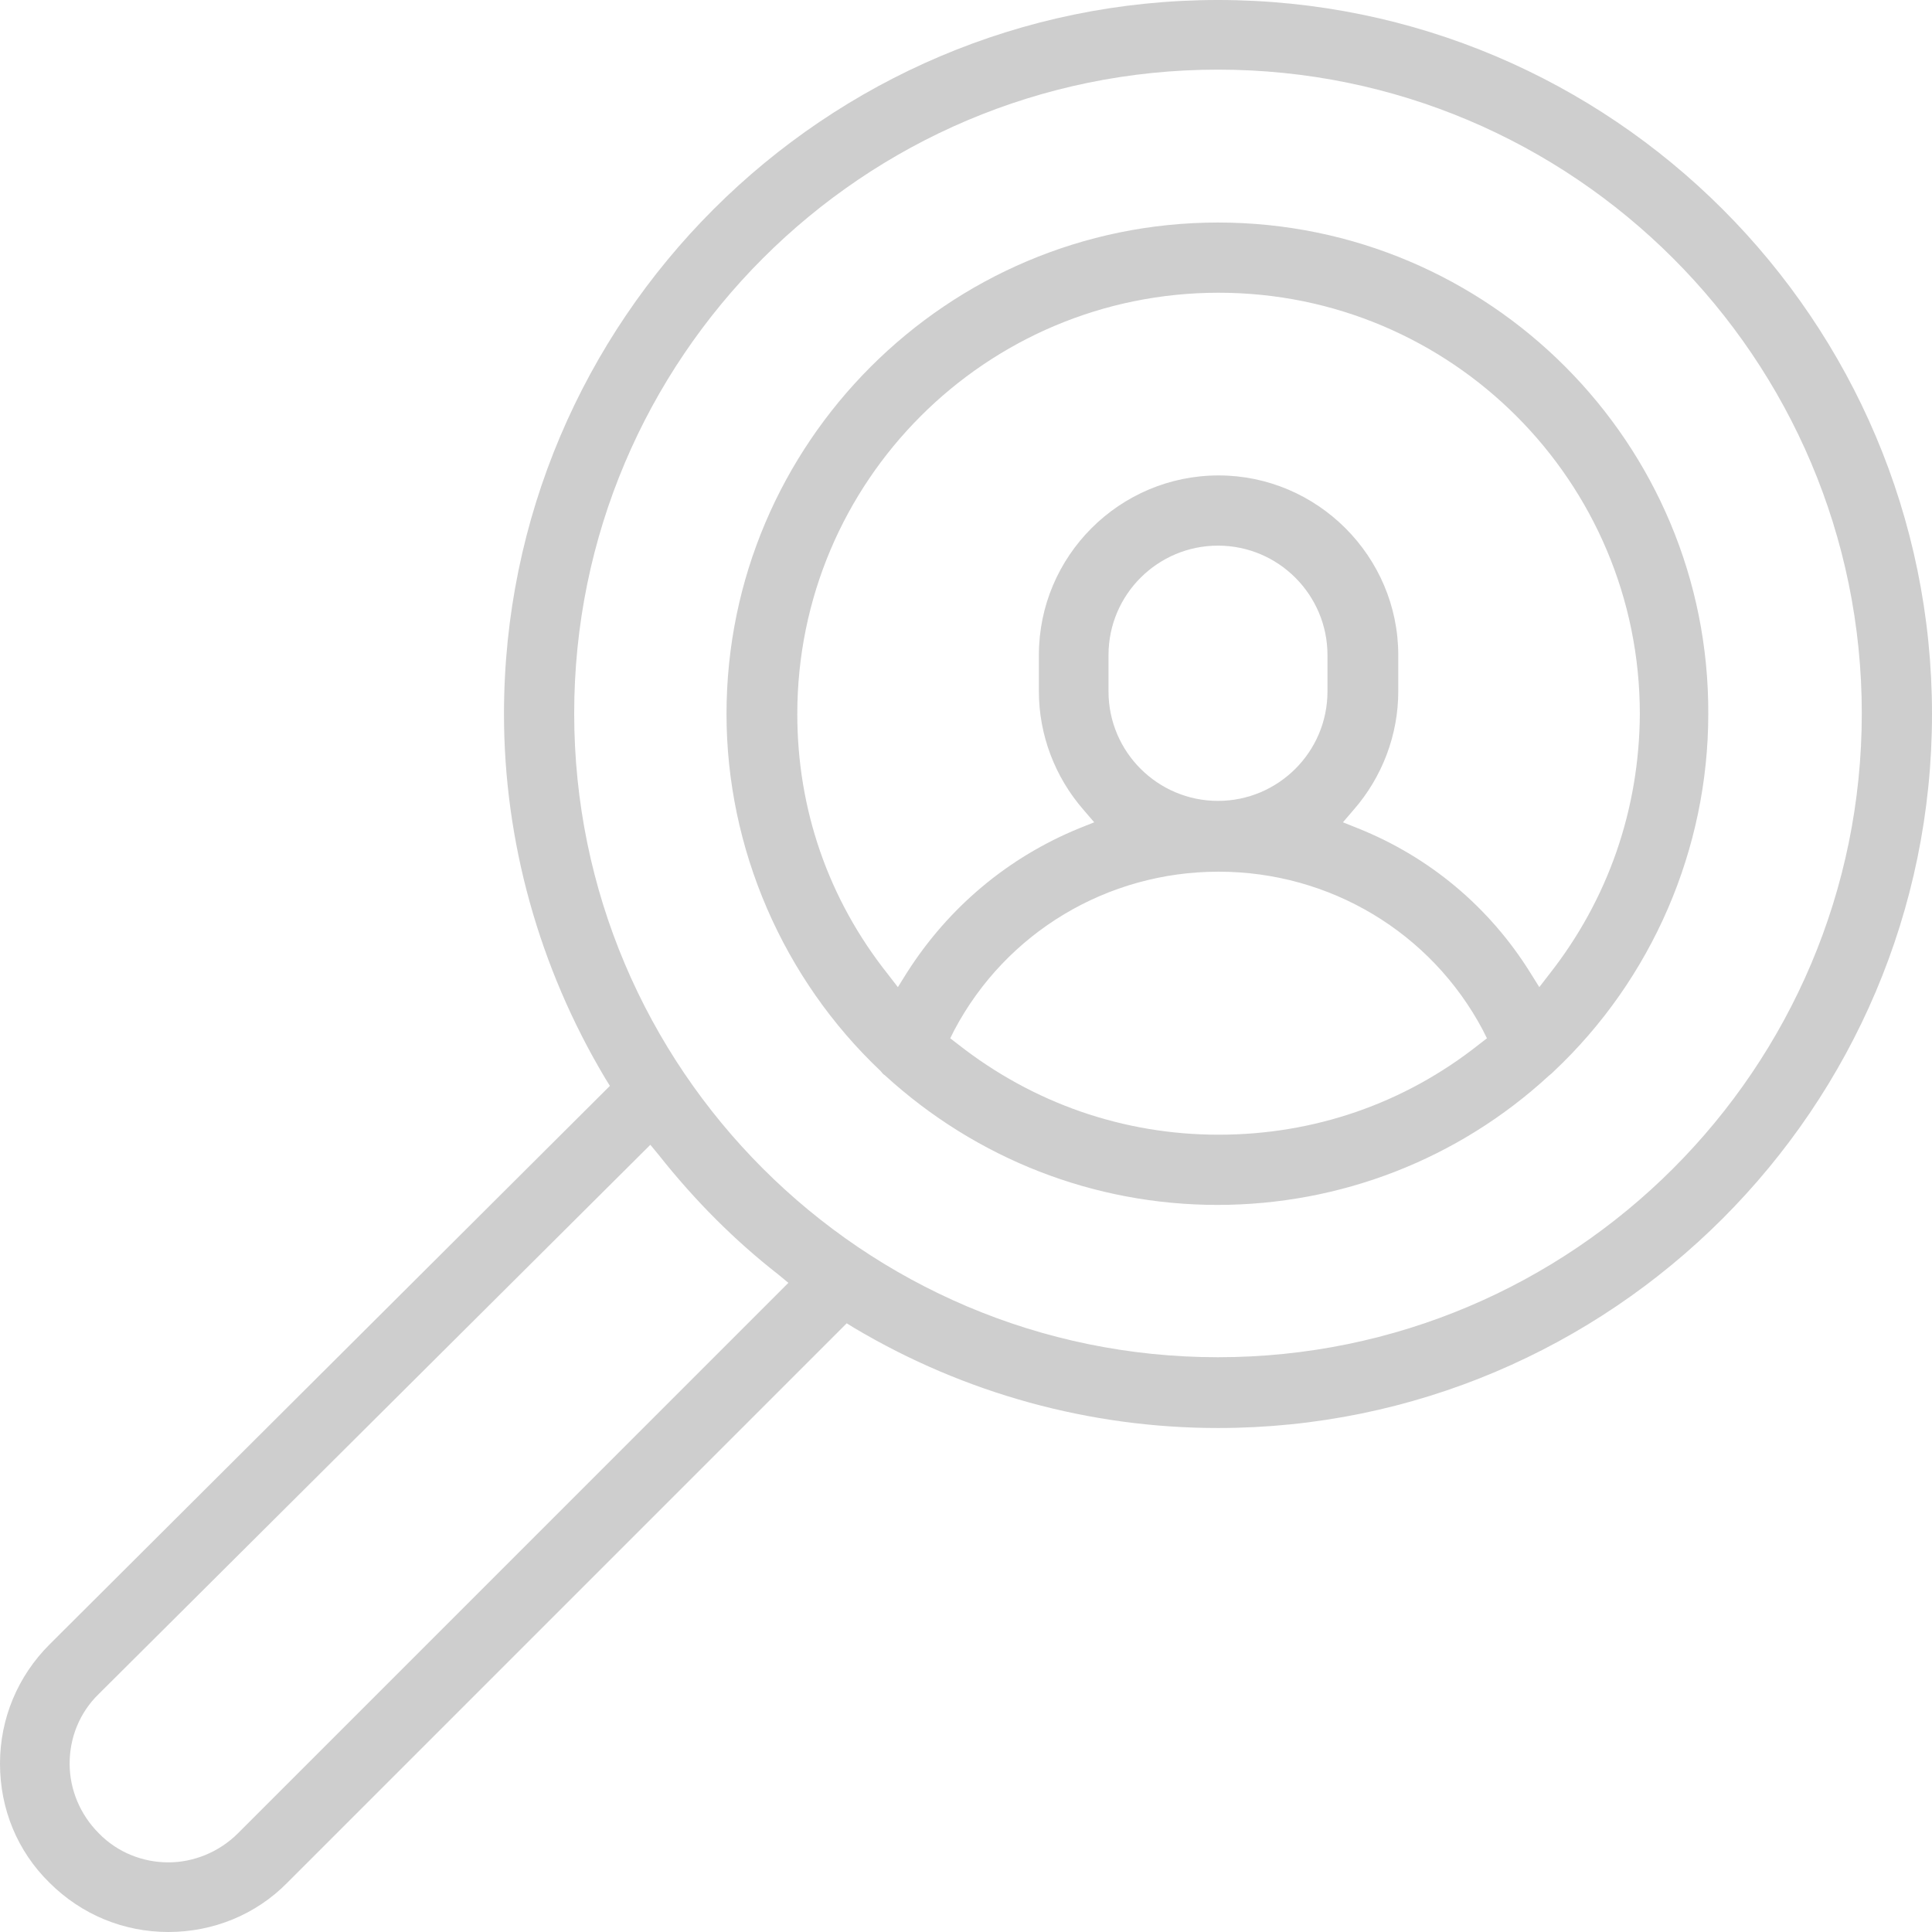 <svg width="50" height="50" viewBox="0 0 50 50" fill="none" xmlns="http://www.w3.org/2000/svg">
<path d="M31.521 5.759C24.515 5.759 18.802 11.472 18.802 18.479C18.802 21.959 20.265 25.331 22.79 27.718C22.837 27.779 22.867 27.81 22.898 27.826C25.27 29.997 28.318 31.183 31.506 31.183C34.694 31.183 37.742 29.997 40.083 27.841C40.145 27.795 40.175 27.764 40.206 27.733C42.763 25.331 44.21 21.959 44.21 18.479C44.241 11.472 38.543 5.759 31.521 5.759ZM38.282 27.025C36.341 28.565 34.001 29.366 31.537 29.366C29.073 29.366 26.732 28.549 24.792 27.025L24.592 26.871L24.7 26.655C26.039 24.13 28.657 22.559 31.537 22.559C34.416 22.559 37.034 24.13 38.374 26.655L38.482 26.871L38.282 27.025ZM28.688 17.893V16.954C28.688 15.383 29.966 14.121 31.521 14.121C33.092 14.121 34.355 15.399 34.355 16.954V17.893C34.355 19.464 33.077 20.727 31.521 20.727C29.966 20.727 28.688 19.464 28.688 17.893ZM40.099 25.208L39.837 25.547L39.606 25.177C38.543 23.468 36.988 22.174 35.14 21.435L34.755 21.281L35.032 20.958C35.772 20.111 36.187 19.018 36.187 17.893V16.954C36.187 14.398 34.093 12.304 31.537 12.304C28.981 12.304 26.886 14.383 26.886 16.954V17.893C26.886 19.018 27.302 20.111 28.041 20.958L28.318 21.281L27.933 21.435C26.086 22.19 24.546 23.483 23.468 25.177L23.237 25.547L22.975 25.208C21.435 23.268 20.634 20.942 20.634 18.479C20.634 12.458 25.516 7.576 31.537 7.576C37.558 7.576 42.439 12.458 42.439 18.479C42.424 20.942 41.623 23.268 40.099 25.208ZM31.521 0C21.343 0 13.043 8.285 13.043 18.479C13.043 21.774 13.951 25.038 15.661 27.903L15.784 28.103L15.614 28.272L1.278 42.562C0.462 43.379 0 44.472 0 45.642C0 46.812 0.447 47.906 1.278 48.722C2.11 49.553 3.203 50 4.358 50C5.513 50 6.622 49.553 7.438 48.722L21.913 34.247L22.113 34.37C24.962 36.064 28.211 36.957 31.521 36.957C41.7 36.957 50 28.673 50 18.479C50 8.285 41.715 0 31.521 0ZM20.157 33.446L6.16 47.444C5.667 47.937 5.005 48.198 4.358 48.198C3.711 48.198 3.049 47.952 2.556 47.444C2.079 46.966 1.802 46.32 1.802 45.642C1.802 44.965 2.063 44.318 2.556 43.84L16.831 29.627L17.047 29.889C17.986 31.075 19.018 32.107 20.142 32.984L20.403 33.2L20.157 33.446ZM31.521 35.125C22.328 35.125 14.86 27.656 14.86 18.463C14.86 9.27 22.328 1.802 31.521 1.802C40.715 1.802 48.183 9.27 48.183 18.463C48.183 27.656 40.715 35.125 31.521 35.125Z" fill="#CECECE"/>
</svg>
